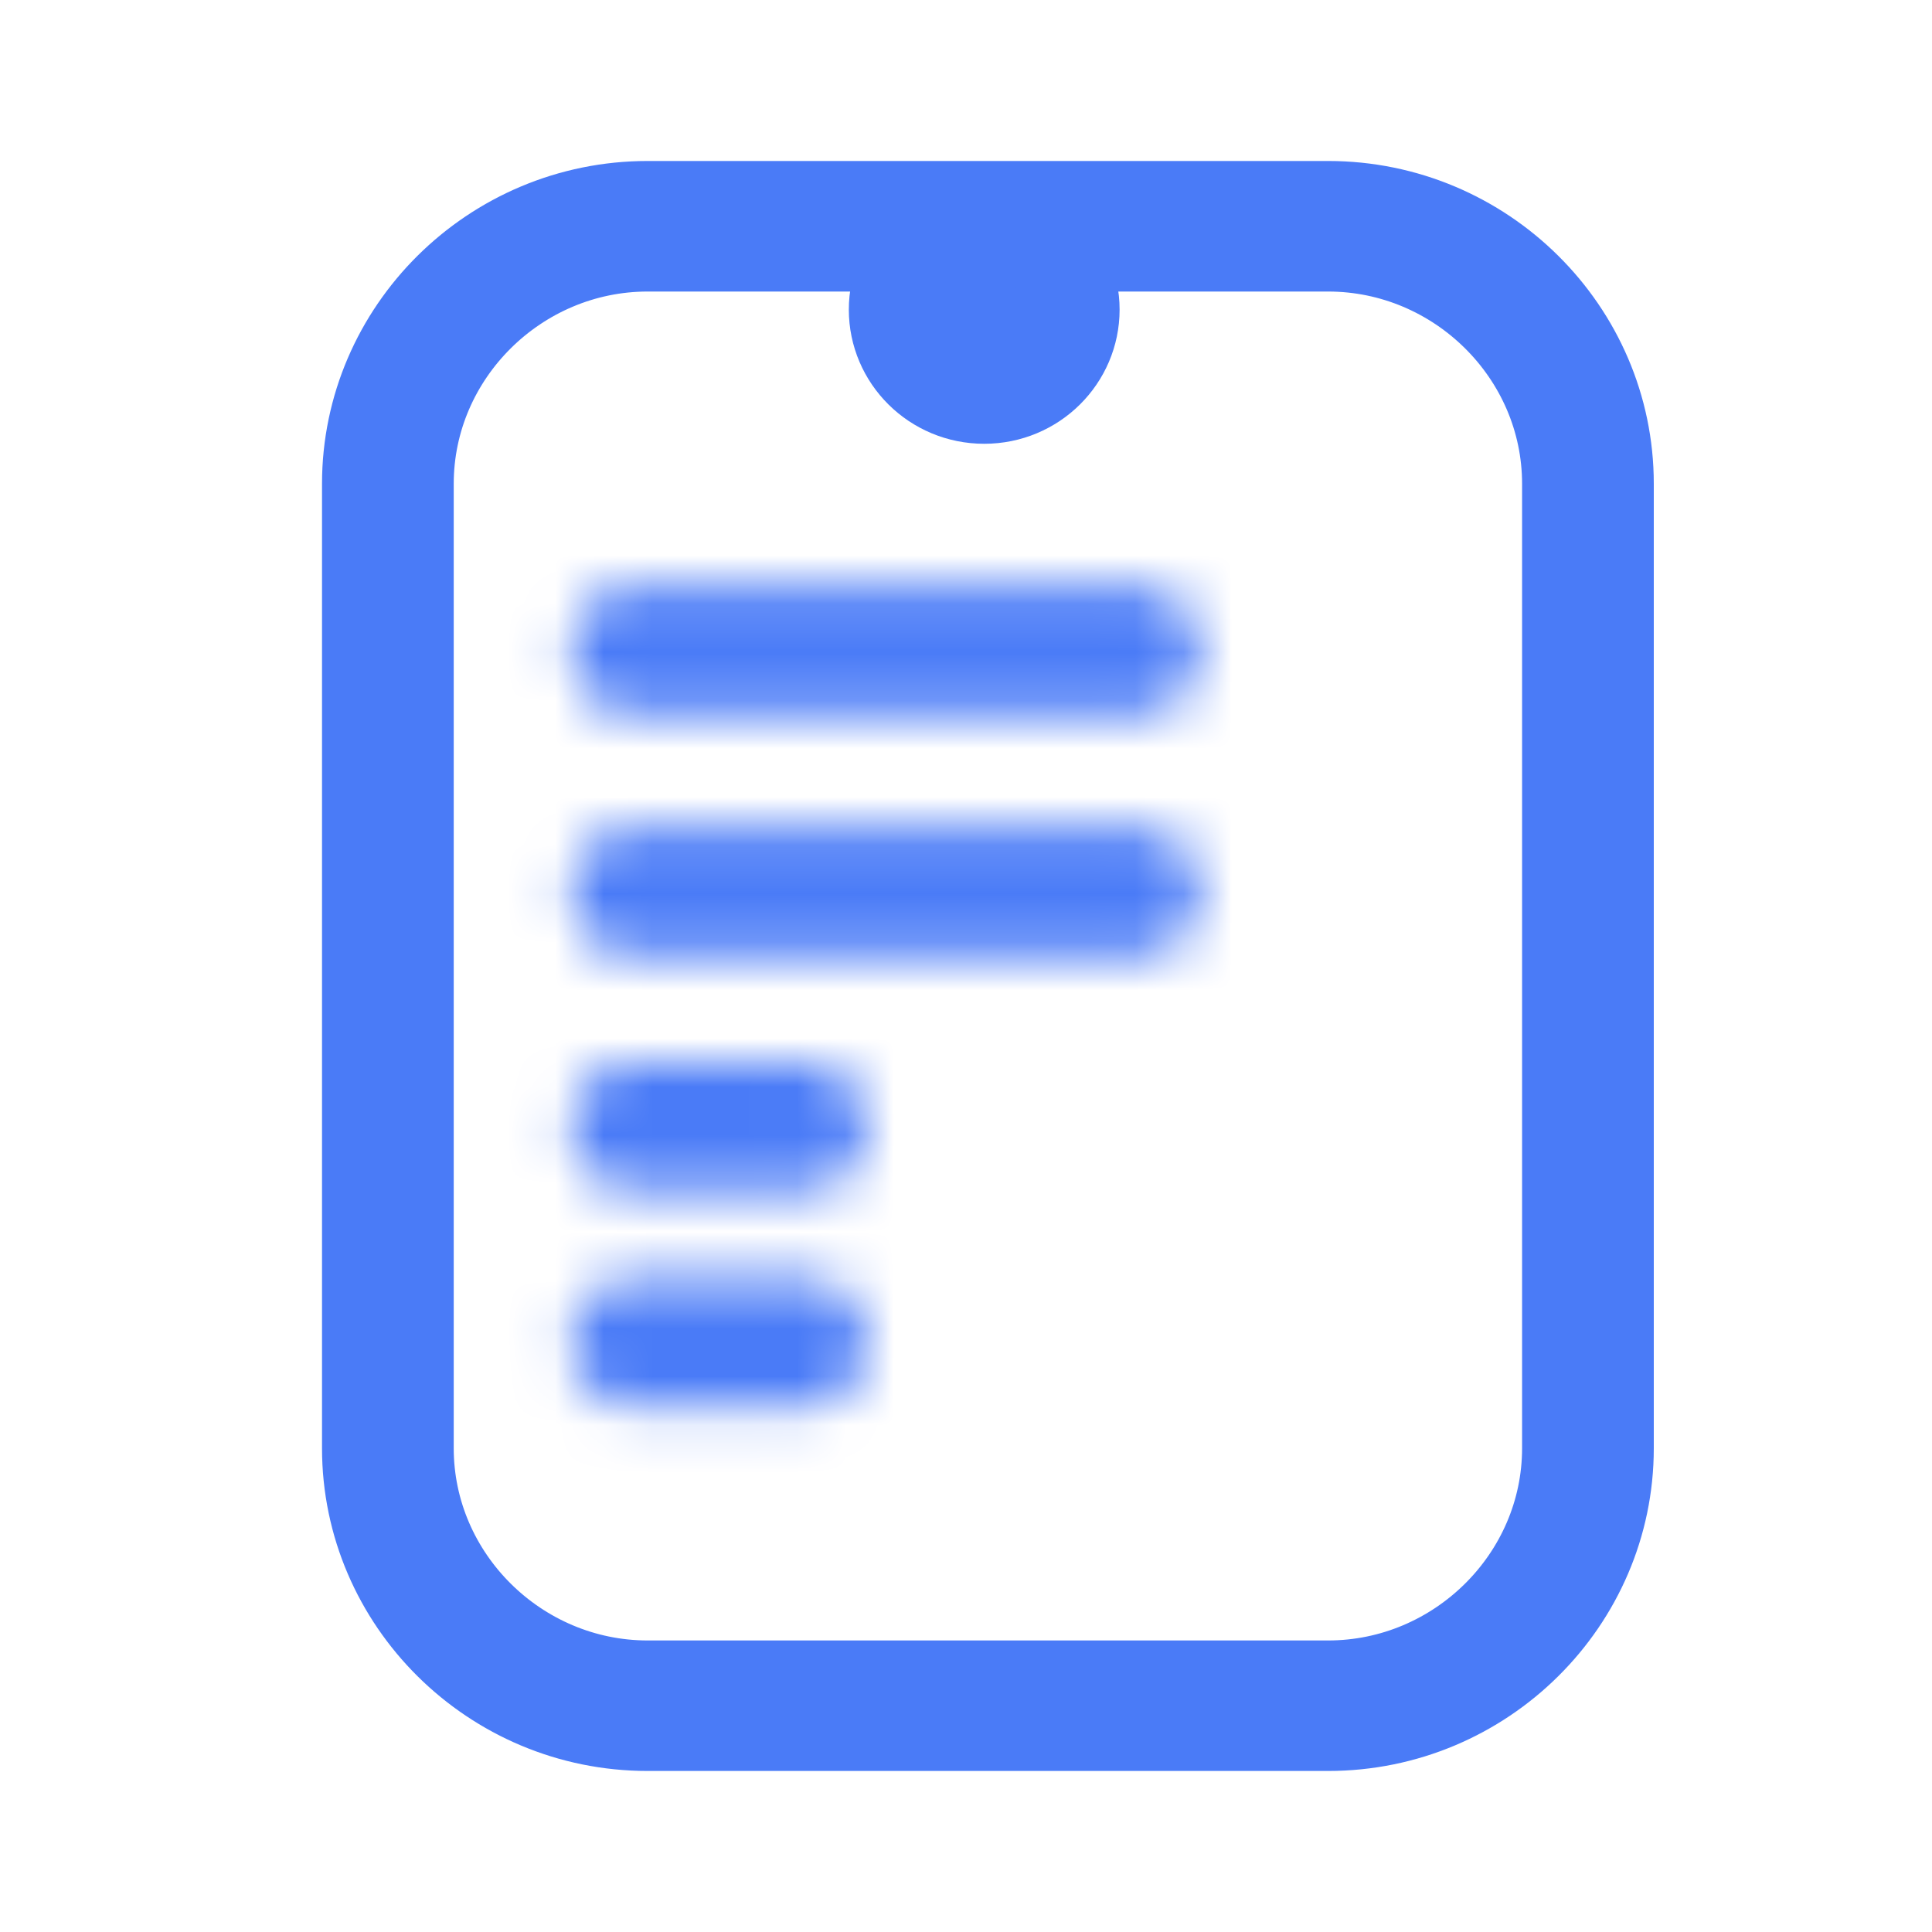<svg width="40" height="40" viewBox="0 0 40 40" fill="none" xmlns="http://www.w3.org/2000/svg">
<path d="M27.498 35.666H13.408C10.24 35.666 7.667 33.103 7.667 29.985V10.015C7.667 6.897 10.24 4.333 13.408 4.333H27.498C30.666 4.333 33.24 6.897 33.24 10.015V29.985C33.24 33.103 30.666 35.666 27.498 35.666ZM13.408 5.036C10.668 5.036 8.394 7.277 8.394 10.015V29.985C8.394 32.722 10.668 34.964 13.408 34.964H27.498C30.238 34.964 32.513 32.722 32.513 29.985V10.015C32.513 7.277 30.238 5.036 27.498 5.036H13.408Z" stroke="#4A7BF7" stroke-width="2"/>
<path d="M22.18 6.411C22.18 7.384 21.381 8.188 20.377 8.188C19.373 8.188 18.574 7.384 18.574 6.411C18.574 5.437 19.373 4.633 20.377 4.633C21.381 4.633 22.18 5.437 22.18 6.411Z" fill="#4A7BF7" stroke="#4A7BF7" stroke-width="2"/>
<mask id="path-3-inside-1_733_7101" fill="white">
<path d="M23.496 12.117H13.169C12.423 12.117 11.818 12.722 11.818 13.469C11.818 14.215 12.423 14.82 13.169 14.82H23.496C24.242 14.82 24.847 14.215 24.847 13.469C24.847 12.722 24.242 12.117 23.496 12.117Z"/>
<path d="M16.602 21.982H13.169C12.423 21.982 11.818 22.587 11.818 23.333C11.818 24.079 12.423 24.684 13.169 24.684H16.602C17.349 24.684 17.954 24.079 17.954 23.333C17.954 22.587 17.349 21.982 16.602 21.982Z"/>
<path d="M23.496 17.117H13.169C12.423 17.117 11.818 17.722 11.818 18.468C11.818 19.215 12.423 19.82 13.169 19.82H23.496C24.242 19.82 24.847 19.215 24.847 18.468C24.847 17.722 24.242 17.117 23.496 17.117Z"/>
<path d="M16.602 26.456H13.169C12.423 26.456 11.818 27.061 11.818 27.808C11.818 28.554 12.423 29.159 13.169 29.159H16.602C17.349 29.159 17.954 28.554 17.954 27.808C17.954 27.061 17.349 26.456 16.602 26.456Z"/>
</mask>
<path d="M13.169 14.117H23.496V10.117H13.169V14.117ZM23.496 12.82H13.169V16.82H23.496V12.82ZM13.169 12.82C13.527 12.82 13.818 13.11 13.818 13.469H9.818C9.818 15.319 11.318 16.82 13.169 16.82V12.82ZM22.847 13.469C22.847 13.11 23.137 12.82 23.496 12.82V16.82C25.346 16.82 26.847 15.319 26.847 13.469H22.847ZM23.496 14.117C23.137 14.117 22.847 13.827 22.847 13.469H26.847C26.847 11.618 25.346 10.117 23.496 10.117V14.117ZM13.169 10.117C11.318 10.117 9.818 11.618 9.818 13.469H13.818C13.818 13.827 13.527 14.117 13.169 14.117V10.117ZM13.169 23.982H16.602V19.982H13.169V23.982ZM16.602 22.684H13.169V26.684H16.602V22.684ZM13.169 22.684C13.527 22.684 13.818 22.975 13.818 23.333H9.818C9.818 25.184 11.318 26.684 13.169 26.684V22.684ZM15.954 23.333C15.954 22.975 16.244 22.684 16.602 22.684V26.684C18.453 26.684 19.954 25.184 19.954 23.333H15.954ZM16.602 23.982C16.244 23.982 15.954 23.691 15.954 23.333H19.954C19.954 21.482 18.453 19.982 16.602 19.982V23.982ZM13.169 19.982C11.318 19.982 9.818 21.482 9.818 23.333H13.818C13.818 23.691 13.527 23.982 13.169 23.982V19.982ZM13.169 19.117H23.496V15.117H13.169V19.117ZM23.496 17.82H13.169V21.82H23.496V17.82ZM13.169 17.82C13.527 17.82 13.818 18.11 13.818 18.468H9.818C9.818 20.319 11.318 21.82 13.169 21.82V17.82ZM22.847 18.468C22.847 18.11 23.137 17.82 23.496 17.82V21.82C25.346 21.82 26.847 20.319 26.847 18.468H22.847ZM23.496 19.117C23.137 19.117 22.847 18.827 22.847 18.468H26.847C26.847 16.618 25.346 15.117 23.496 15.117V19.117ZM13.169 15.117C11.318 15.117 9.818 16.618 9.818 18.468H13.818C13.818 18.827 13.527 19.117 13.169 19.117V15.117ZM13.169 28.456H16.602V24.456H13.169V28.456ZM16.602 27.159H13.169V31.159H16.602V27.159ZM13.169 27.159C13.527 27.159 13.818 27.45 13.818 27.808H9.818C9.818 29.659 11.318 31.159 13.169 31.159V27.159ZM15.954 27.808C15.954 27.45 16.244 27.159 16.602 27.159V31.159C18.453 31.159 19.954 29.659 19.954 27.808H15.954ZM16.602 28.456C16.244 28.456 15.954 28.166 15.954 27.808H19.954C19.954 25.957 18.453 24.456 16.602 24.456V28.456ZM13.169 24.456C11.318 24.456 9.818 25.957 9.818 27.808H13.818C13.818 28.166 13.527 28.456 13.169 28.456V24.456Z" fill="#4A7BF7" mask="url(#path-3-inside-1_733_7101)"/>
</svg>
